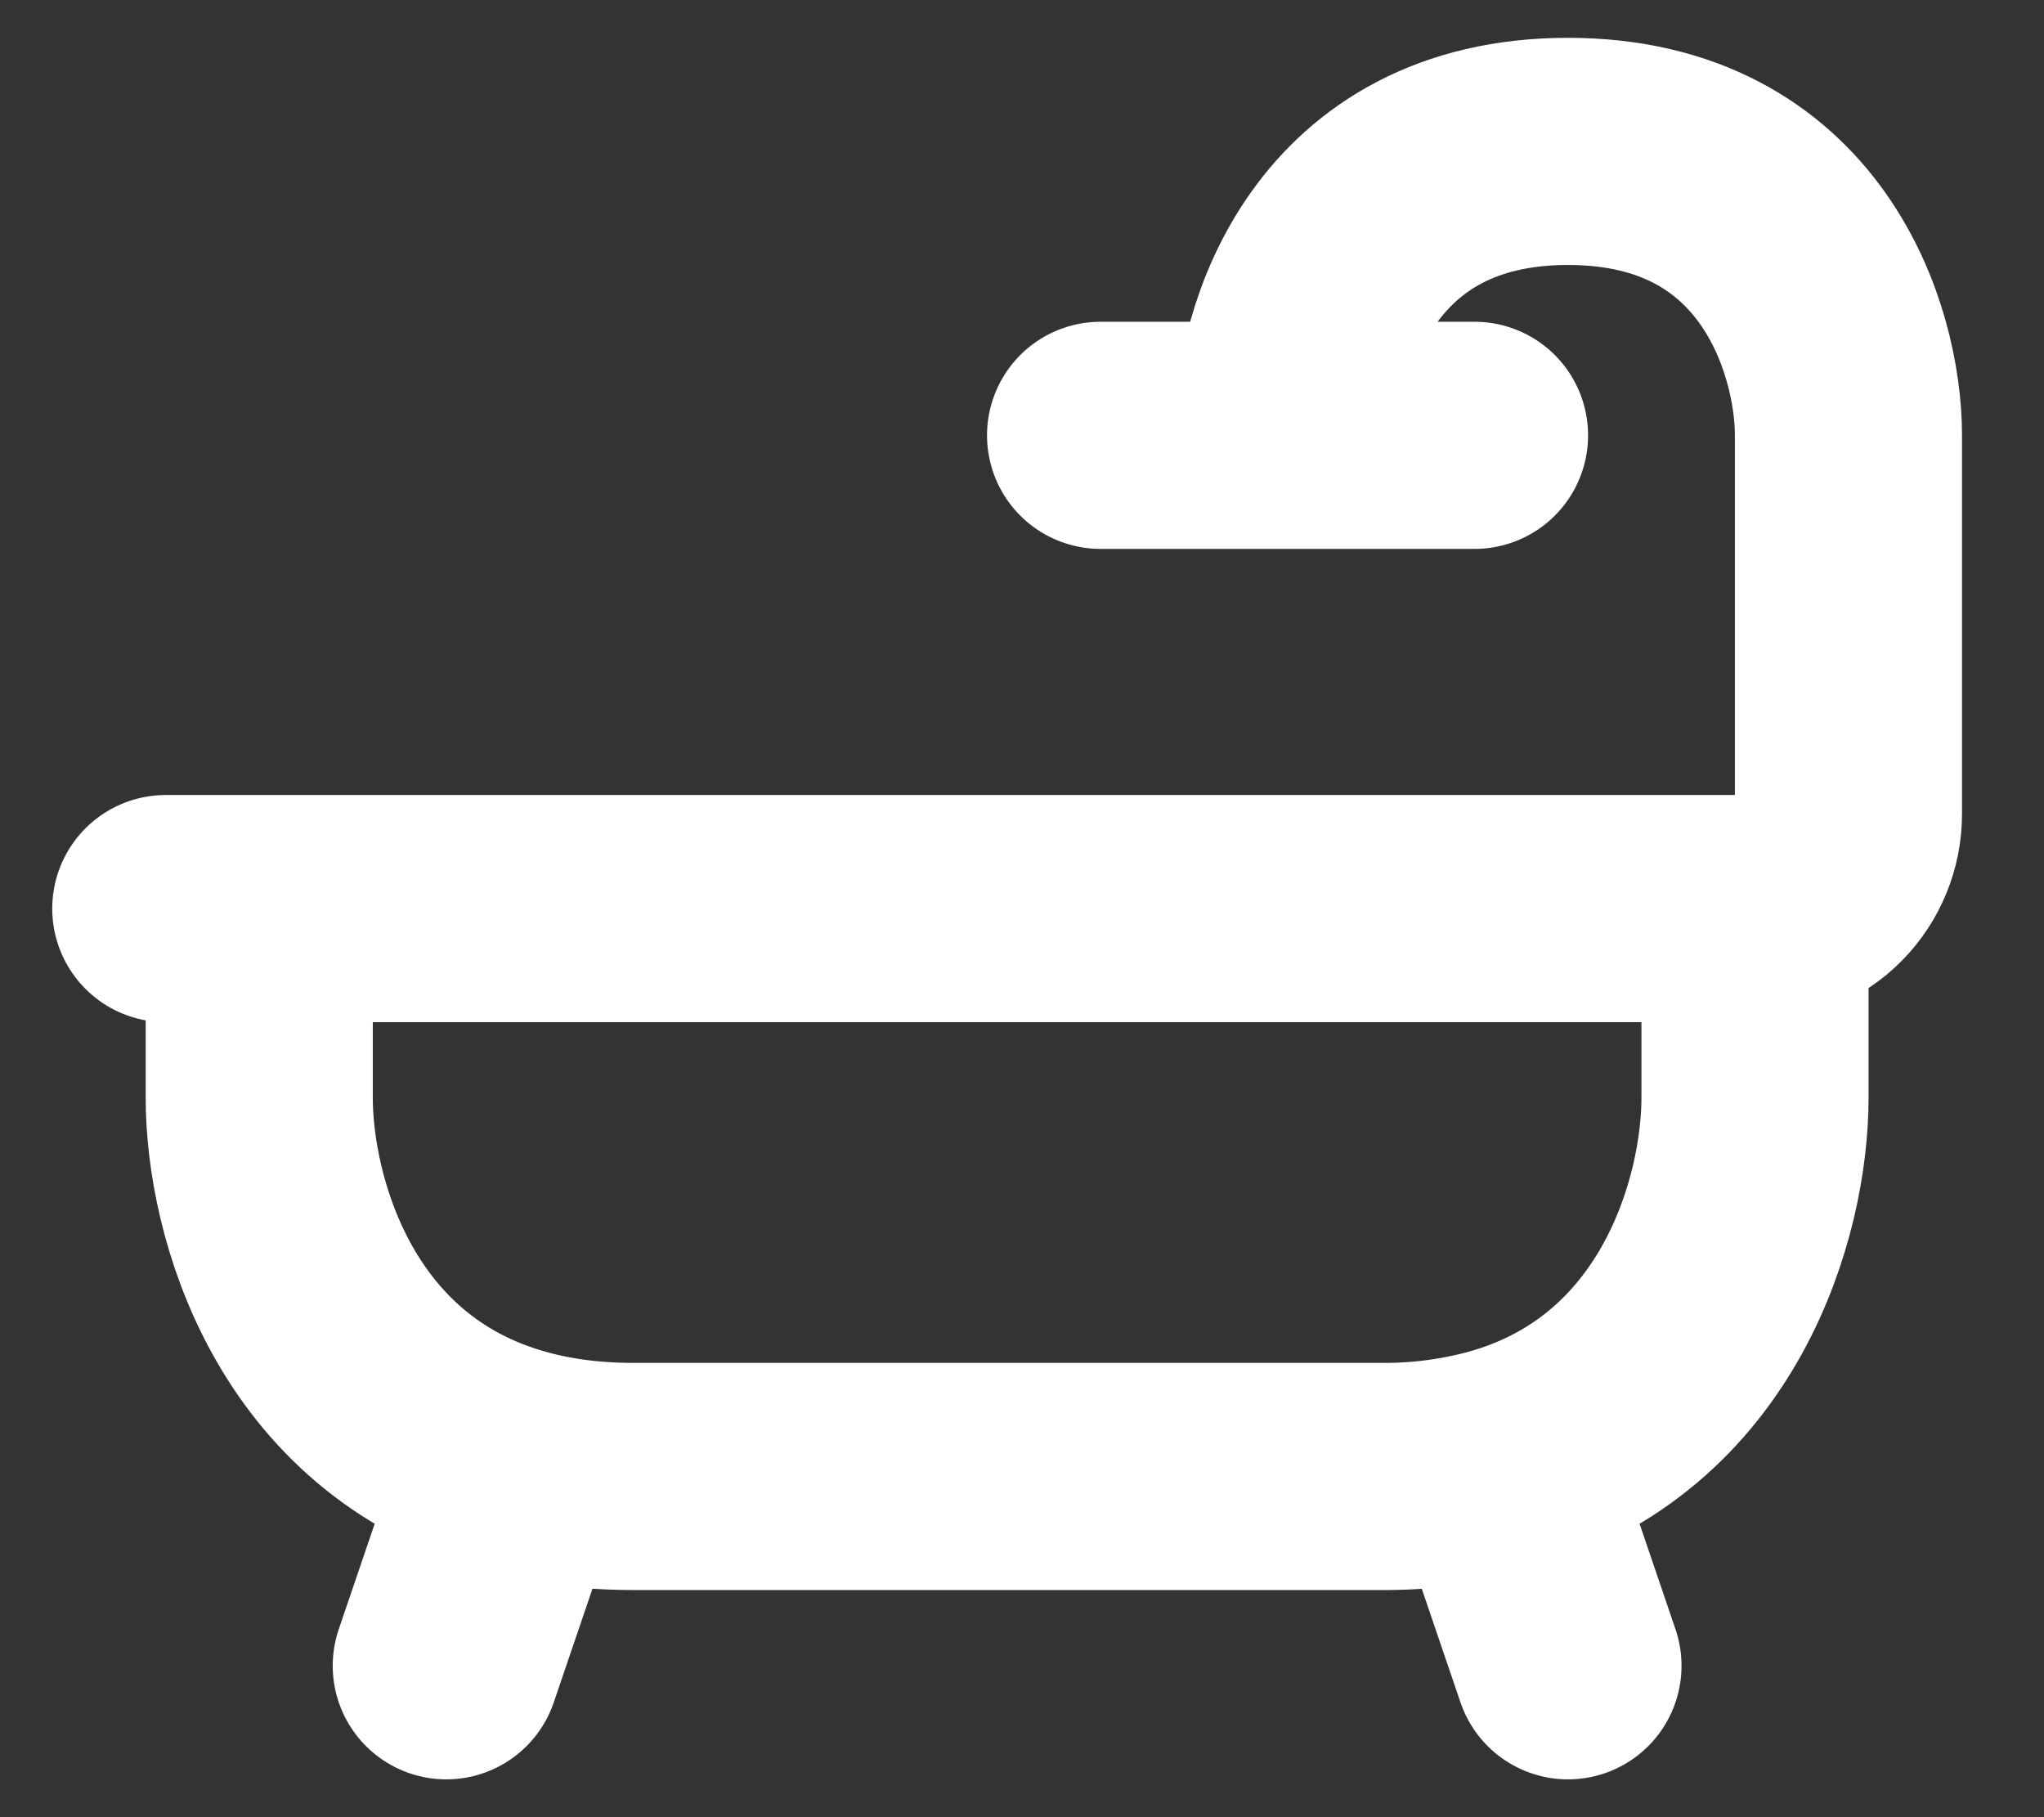 <svg xmlns="http://www.w3.org/2000/svg" width="18" height="16" viewBox="0 0 18 16" fill="none">
<rect x="0" y="0" width="18" height="16" fill="#333333" stroke="none"/>
<path d="M1.46 8H2.283M2.283 8H15.455M2.283 8V9.667C2.283 10.615 2.763 12.373 4.543 12.867M15.455 8C15.673 8 15.883 7.912 16.037 7.756C16.191 7.6 16.278 7.388 16.278 7.167V3.833C16.278 3 15.784 1.333 13.808 1.333C11.833 1.333 11.339 3 11.339 3.833M15.455 8V9.667C15.455 10.615 14.975 12.373 13.195 12.867M11.339 3.833H9.692M11.339 3.833H12.985M13.195 12.867C12.858 12.958 12.511 13.003 12.162 13H5.576C5.191 13 4.847 12.952 4.543 12.867M13.195 12.867L13.808 14.667M4.543 12.867L3.93 14.667" stroke="white" stroke-width="2" stroke-linecap="round" stroke-linejoin="round"/>
</svg>